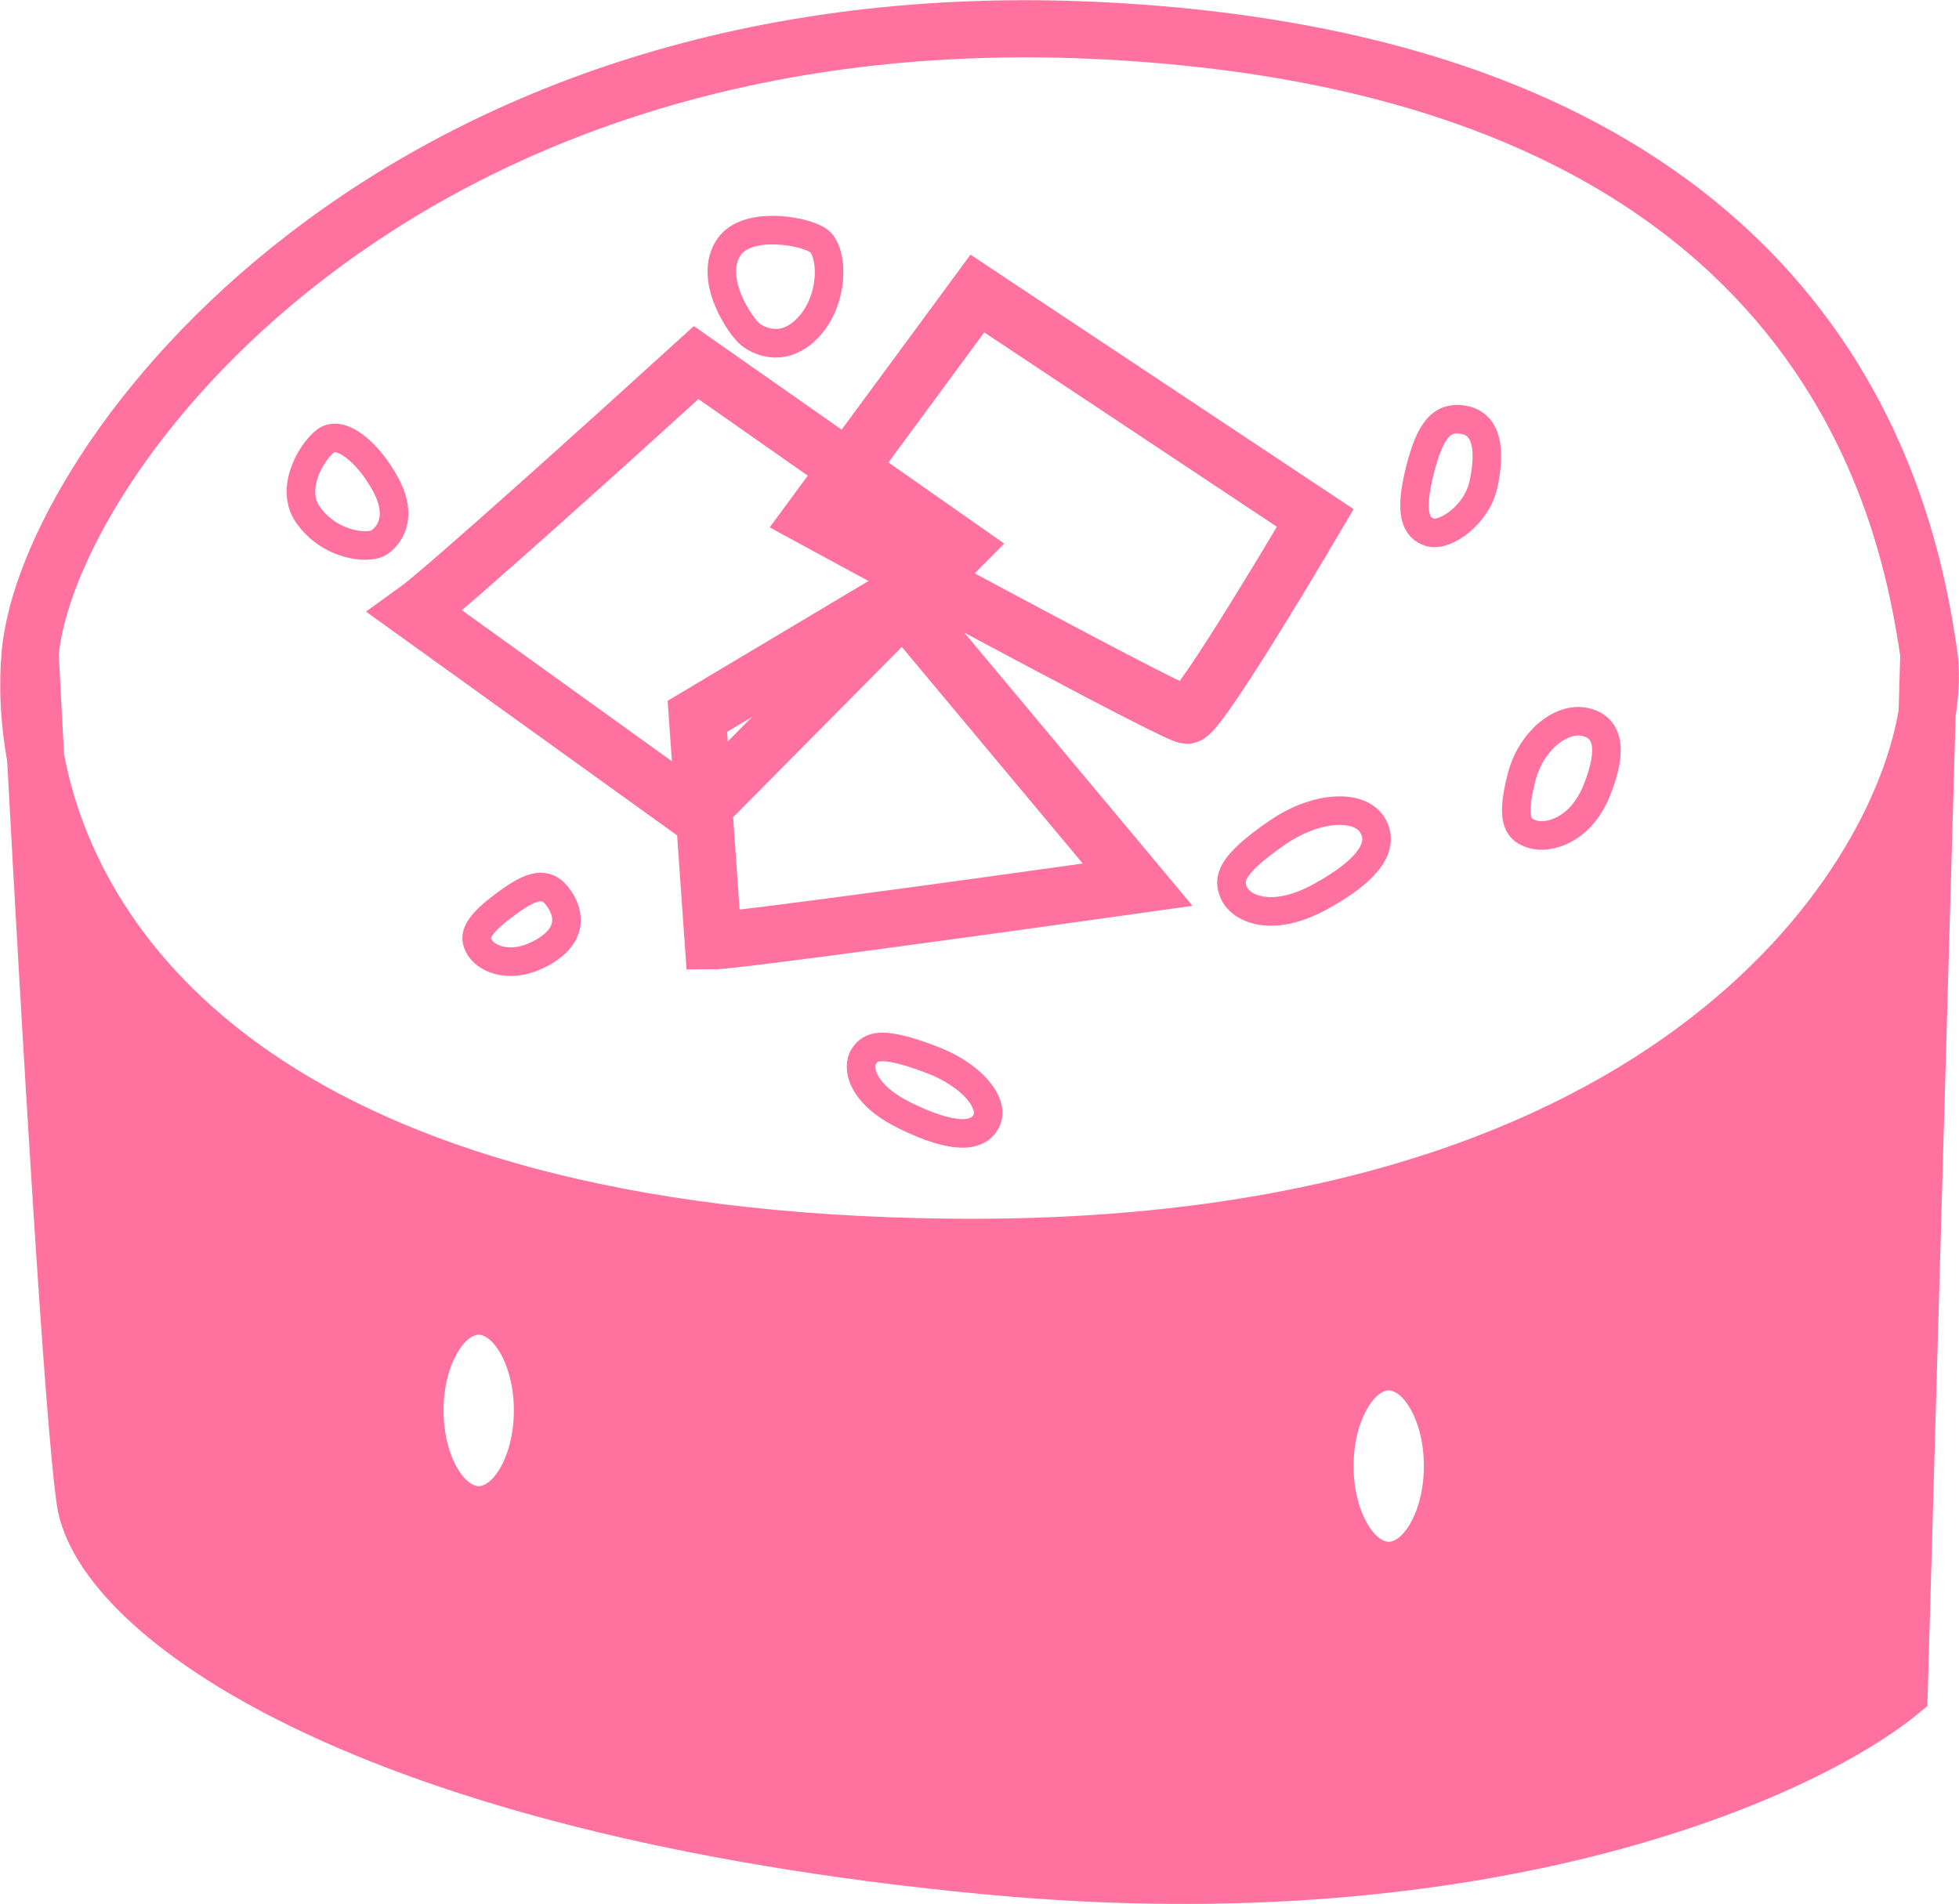 <svg width="1714" height="1666" viewBox="0 0 1714 1666" fill="none" xmlns="http://www.w3.org/2000/svg">
<path fill-rule="evenodd" clip-rule="evenodd" d="M831.029 1091.33C241.254 1085.09 63.76 839.887 31.155 662.885C43.598 894.047 64.19 1246.36 74.57 1313.82C89.402 1410.23 315.598 1580.81 864.402 1632.72C1303.45 1674.25 1578.84 1548.67 1661.65 1480.69L1686.13 623.793C1660.62 782.688 1453.55 1097.92 831.029 1091.33ZM474.593 1234.14C474.593 1284.55 449.635 1325.41 418.848 1325.41C388.061 1325.41 363.103 1284.55 363.103 1234.14C363.103 1183.73 388.061 1142.87 418.848 1142.87C449.635 1142.87 474.593 1183.73 474.593 1234.14ZM1215.06 1374.09C1245.85 1374.09 1270.8 1333.22 1270.8 1282.82C1270.8 1232.41 1245.85 1191.55 1215.06 1191.55C1184.27 1191.55 1159.31 1232.41 1159.31 1282.82C1159.31 1333.22 1184.27 1374.09 1215.06 1374.09Z" fill="#FF729F"/>
<path d="M31.155 662.885L55.742 658.356L6.191 664.228L31.155 662.885ZM831.029 1091.33L830.765 1116.33L830.765 1116.33L831.029 1091.33ZM74.57 1313.82L99.279 1310.02L74.57 1313.82ZM864.402 1632.72L862.048 1657.61L862.048 1657.61L864.402 1632.72ZM1661.65 1480.69L1677.51 1500.01L1686.32 1492.79L1686.64 1481.4L1661.65 1480.69ZM1686.13 623.793L1711.12 624.507L1661.45 619.83L1686.13 623.793ZM968.23 27.1L966.901 52.065L968.23 27.1ZM26.364 572.196L1.462 569.983L26.364 572.196ZM1686.13 623.793L1661.14 623.079L1710.82 627.757L1686.13 623.793ZM31.155 662.885L6.569 667.413L56.119 661.541L31.155 662.885ZM6.569 667.413C24.01 762.098 80.062 873.571 207.966 961.729C335.479 1049.62 532.662 1113.18 830.765 1116.33L831.294 1066.34C539.621 1063.25 353.17 1001.09 236.341 920.561C119.902 840.305 70.905 740.674 55.742 658.356L6.569 667.413ZM99.279 1310.02C89.145 1244.15 68.616 893.722 56.119 661.541L6.191 664.228C18.579 894.373 39.235 1248.56 49.86 1317.62L99.279 1310.02ZM866.757 1607.83C594.393 1582.07 403.715 1526.99 280.097 1467.44C218.262 1437.65 173.807 1407.03 144.307 1378.92C114.353 1350.39 101.794 1326.37 99.279 1310.02L49.86 1317.62C54.761 1349.48 76.039 1382.94 109.818 1415.12C144.052 1447.74 193.228 1481.09 258.396 1512.48C388.786 1575.3 585.608 1631.46 862.048 1657.61L866.757 1607.83ZM1645.79 1461.37C1569.22 1524.22 1300.86 1648.9 866.757 1607.83L862.048 1657.61C1306.03 1699.61 1588.46 1573.12 1677.51 1500.01L1645.79 1461.37ZM1661.14 623.079L1636.66 1479.98L1686.64 1481.4L1711.12 624.507L1661.14 623.079ZM830.765 1116.33C1462.67 1123.02 1682.9 801.604 1710.82 627.757L1661.45 619.83C1638.34 763.773 1444.42 1072.82 831.294 1066.34L830.765 1116.33ZM418.848 1350.41C446.253 1350.41 467.009 1332.32 479.601 1311.71C492.456 1290.66 499.593 1263.17 499.593 1234.14H449.593C449.593 1255.51 444.251 1273.66 436.93 1285.65C429.346 1298.06 422.23 1300.41 418.848 1300.41V1350.41ZM338.103 1234.14C338.103 1263.17 345.24 1290.66 358.095 1311.71C370.687 1332.32 391.443 1350.41 418.848 1350.41V1300.41C415.466 1300.41 408.35 1298.06 400.766 1285.65C393.445 1273.66 388.103 1255.51 388.103 1234.14H338.103ZM418.848 1117.87C391.443 1117.87 370.687 1135.96 358.095 1156.57C345.24 1177.62 338.103 1205.11 338.103 1234.14H388.103C388.103 1212.77 393.445 1194.62 400.766 1182.63C408.35 1170.22 415.466 1167.87 418.848 1167.87V1117.87ZM499.593 1234.14C499.593 1205.11 492.456 1177.62 479.601 1156.57C467.009 1135.96 446.253 1117.87 418.848 1117.87V1167.87C422.23 1167.87 429.346 1170.22 436.93 1182.63C444.251 1194.62 449.593 1212.77 449.593 1234.14H499.593ZM1245.8 1282.82C1245.8 1304.19 1240.46 1322.34 1233.14 1334.32C1225.56 1346.74 1218.44 1349.09 1215.06 1349.09V1399.09C1242.46 1399.09 1263.22 1381 1275.81 1360.39C1288.67 1339.34 1295.8 1311.85 1295.8 1282.82H1245.8ZM1215.06 1216.55C1218.44 1216.55 1225.56 1218.89 1233.14 1231.31C1240.46 1243.3 1245.8 1261.44 1245.8 1282.82H1295.8C1295.8 1253.78 1288.67 1226.3 1275.81 1205.25C1263.22 1184.63 1242.46 1166.55 1215.06 1166.55V1216.55ZM1184.31 1282.82C1184.31 1261.44 1189.66 1243.3 1196.98 1231.31C1204.56 1218.89 1211.68 1216.55 1215.06 1216.55V1166.55C1187.65 1166.55 1166.9 1184.63 1154.31 1205.25C1141.45 1226.3 1134.31 1253.78 1134.31 1282.82H1184.31ZM1215.06 1349.09C1211.68 1349.09 1204.56 1346.74 1196.98 1334.32C1189.66 1322.34 1184.31 1304.19 1184.31 1282.82H1134.31C1134.31 1311.85 1141.45 1339.34 1154.31 1360.39C1166.9 1381 1187.65 1399.09 1215.06 1399.09V1349.09ZM1712.34 568.559C1702.88 504.185 1678.85 370.478 1574.99 248.665C1470.52 126.126 1288.35 19.113 969.56 2.136L966.901 52.065C1274.79 68.461 1443.04 170.957 1536.95 281.104C1631.47 391.977 1653.8 514.131 1662.87 575.834L1712.34 568.559ZM969.56 2.136C650.183 -14.873 412.556 81.563 252.602 204.752C172.766 266.238 112.308 334.365 70.707 398.301C29.416 461.761 5.663 522.723 1.462 569.983L51.266 574.41C54.481 538.236 73.835 485.173 112.617 425.57C151.089 366.441 207.669 302.467 283.111 244.365C433.713 128.379 659.603 35.7 966.901 52.065L969.56 2.136ZM1711.12 624.507L1712.6 572.91L1662.62 571.482L1661.14 623.079L1711.12 624.507ZM1710.82 627.757C1714.32 605.943 1714.88 585.782 1712.34 568.559L1662.87 575.834C1664.49 586.79 1664.37 601.661 1661.45 619.829L1710.82 627.757ZM1.397 573.488C2.792 600.454 4.408 631.099 6.191 664.228L56.119 661.541C54.338 628.444 52.724 597.834 51.331 570.905L1.397 573.488ZM1.462 569.983C-1.091 598.706 0.025 631.887 6.569 667.413L55.742 658.356C50.006 627.218 49.118 598.573 51.266 574.41L1.462 569.983Z" fill="#FF729F"/>
<path d="M879.076 1443.3C878.217 1428.72 883.9 1405.13 913.503 1427.44C943.105 1449.76 951.808 1424.78 952.459 1409.5" stroke="#FF729F" stroke-width="25" stroke-linecap="round"/>
<path d="M609.114 317.258C537.181 382.717 387.273 517.95 363.103 535.214L609.114 712.169L840.018 479.106L609.114 317.258Z" stroke="#FF729F" stroke-width="50"/>
<path d="M855.124 256.834L710.539 453.211C816.28 510.757 1029.92 625.849 1038.55 625.849C1047.18 625.849 1116.96 510.757 1150.77 453.211L855.124 256.834Z" stroke="#FF729F" stroke-width="50"/>
<path d="M995.376 774.1C879.252 790.47 642.4 823.21 623.983 823.21L610.171 626.771L785.125 522.413L995.376 774.1Z" stroke="#FF729F" stroke-width="50"/>
<path d="M1242.65 410.319C1250.84 378.746 1260.19 363.544 1280.83 367.41C1301.46 371.277 1304.04 394.24 1298.2 422.743C1292.35 451.247 1263.85 469.518 1251.42 465.864C1239 462.21 1232.42 449.785 1242.65 410.319Z" stroke="#FF729F" stroke-width="25"/>
<path d="M1331.32 679.995C1339.51 648.422 1365.32 627.697 1385.95 631.563C1406.58 635.43 1411.85 654.653 1397.21 691.259C1382.57 727.864 1353.88 733.771 1341.46 730.117C1329.03 726.462 1321.09 719.461 1331.32 679.995Z" stroke="#FF729F" stroke-width="25"/>
<path d="M1117.8 728.416C1152.13 704.874 1189.3 703.67 1200.61 721.64C1211.91 739.61 1198.37 761.094 1154.88 784.796C1111.4 808.498 1085.51 793.967 1079.9 781.918C1074.29 769.869 1074.9 757.844 1117.8 728.416Z" stroke="#FF729F" stroke-width="25"/>
<path d="M815.265 927.275C850.497 940.662 870.561 965.463 863.004 980.78C855.448 996.098 832.46 995.984 792.385 976.427C752.311 956.87 749.789 933.084 755.87 924.154C761.952 915.223 771.226 910.543 815.265 927.275Z" stroke="#FF729F" stroke-width="25"/>
<path d="M440.374 792.629C461.961 776.373 475.87 770.19 486.637 783.053C497.404 795.916 503.543 816.747 475.321 833.005C447.1 849.263 426.231 838.659 420.441 830.059C414.652 821.458 413.39 812.949 440.374 792.629Z" stroke="#FF729F" stroke-width="25"/>
<path d="M269.352 450.241C253.858 428.1 271.531 396.258 284.762 385.946C297.992 375.634 322.503 395.918 337.768 424.688C353.033 453.459 339.971 469.483 331.173 474.97C322.376 480.456 288.719 477.917 269.352 450.241Z" stroke="#FF729F" stroke-width="25"/>
<path d="M637.809 216.143C653.022 193.809 700.753 201.134 715.084 209.851C729.415 218.569 730.192 260.329 708.698 284.799C687.203 309.268 665.015 299.084 656.768 292.802C648.52 286.52 618.792 244.061 637.809 216.143Z" stroke="#FF729F" stroke-width="25"/>
</svg>
